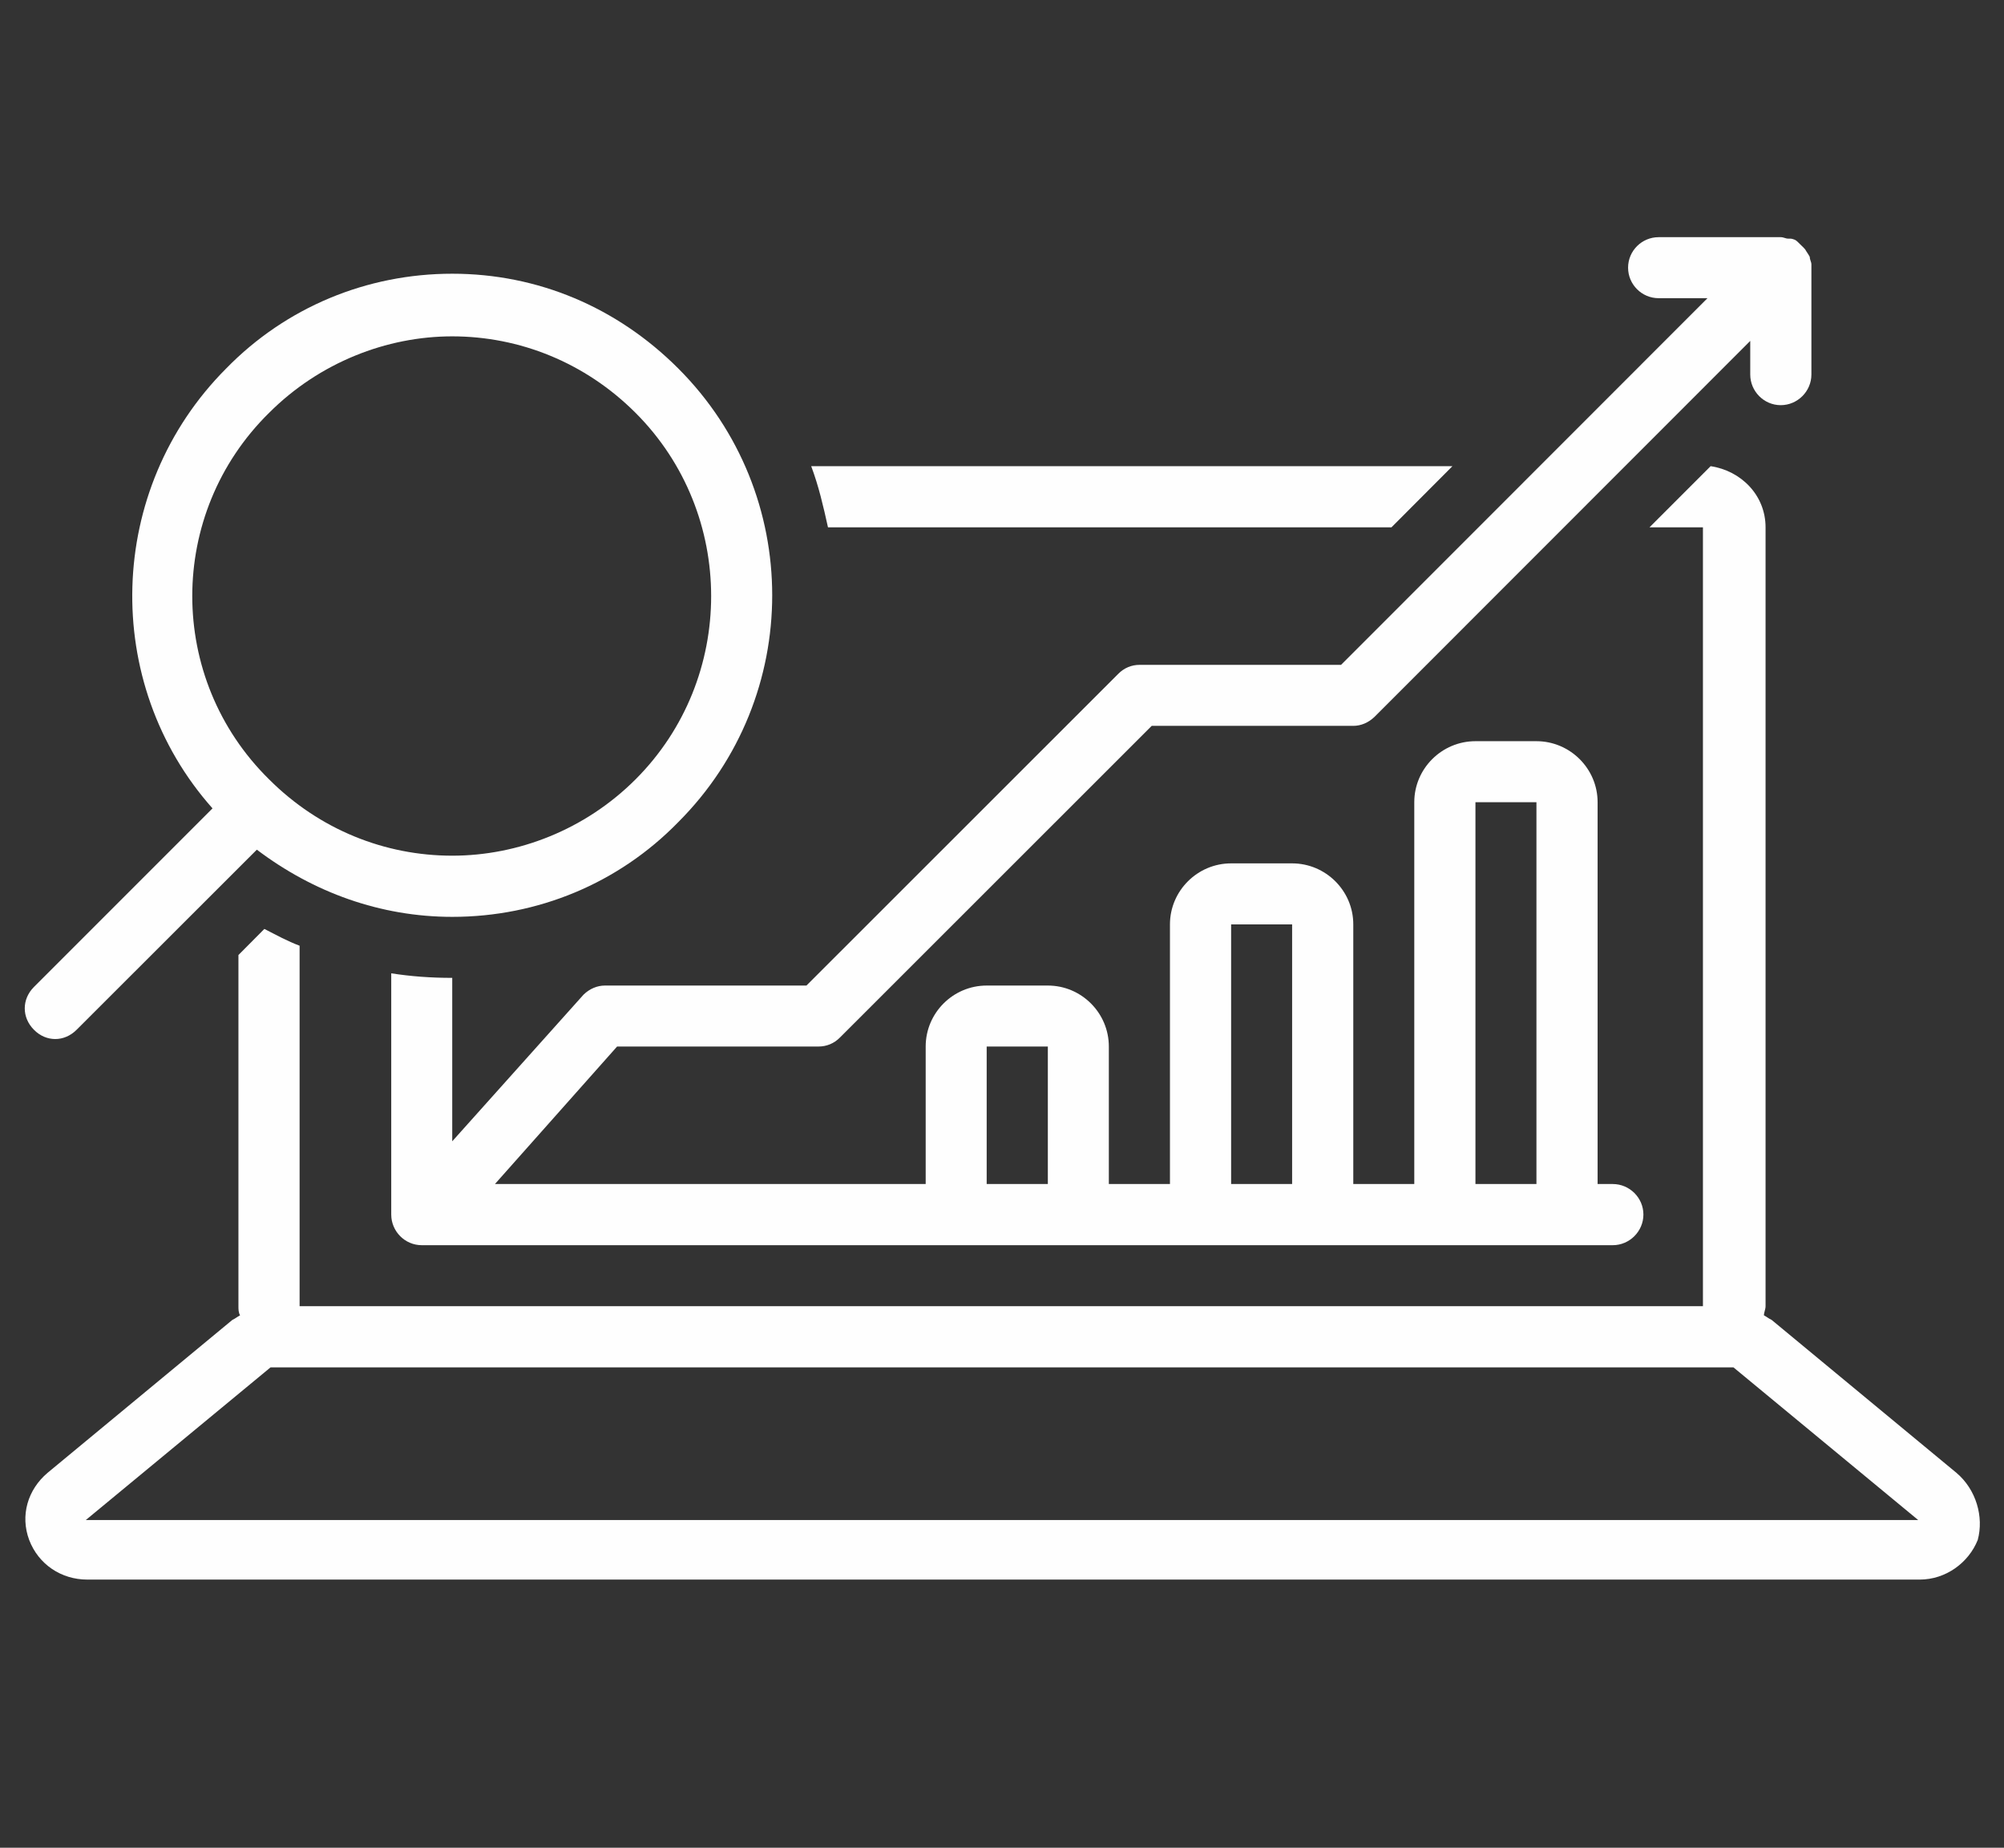 <svg xmlns="http://www.w3.org/2000/svg" xmlns:xlink="http://www.w3.org/1999/xlink" width="64" zoomAndPan="magnify" viewBox="0 0 48 44.25" height="59" preserveAspectRatio="xMidYMid meet" version="1.0"><rect x="0" y="0" width="48" height="44.25" fill="#333333" stroke="none"/><defs><clipPath id="fa6ea1d956"><path d="M 0.398 11 L 47.598 11 L 47.598 38 L 0.398 38 Z M 0.398 11 " clip-rule="nonzero"/></clipPath><clipPath id="4d18b719d0"><path d="M 0.398 6 L 19 6 L 19 25 L 0.398 25 Z M 0.398 6 " clip-rule="nonzero"/></clipPath><clipPath id="fb885a170e"><path d="M 9 5.68 L 44 5.68 L 44 30 L 9 30 Z M 9 5.68 " clip-rule="nonzero"/></clipPath></defs><g clip-path="url(#fa6ea1d956)"><path fill="#fefefe" d="M 46.859 35.27 L 42.434 31.609 C 42.359 31.574 42.324 31.539 42.25 31.5 C 42.25 31.43 42.289 31.355 42.289 31.281 L 42.289 12.629 C 42.289 11.859 41.703 11.273 40.973 11.164 L 39.508 12.629 L 40.789 12.629 L 40.789 31.281 L 7.176 31.281 L 7.176 22.648 C 6.883 22.539 6.625 22.395 6.332 22.246 L 5.711 22.871 L 5.711 31.281 C 5.711 31.355 5.711 31.43 5.75 31.5 C 5.676 31.539 5.641 31.574 5.566 31.609 L 1.141 35.27 C 0.664 35.672 0.48 36.293 0.699 36.879 C 0.922 37.465 1.469 37.828 2.09 37.828 L 45.98 37.828 C 46.605 37.828 47.152 37.426 47.371 36.879 C 47.52 36.328 47.336 35.672 46.859 35.27 Z M 2.055 36.402 L 6.48 32.746 L 41.52 32.746 L 45.945 36.402 Z M 2.055 36.402 " fill-opacity="1" fill-rule="nonzero"/></g><g clip-path="url(#4d18b719d0)"><path fill="#fefefe" d="M 1.324 24.883 C 1.504 24.883 1.688 24.809 1.836 24.66 L 6.152 20.348 C 7.504 21.371 9.113 21.957 10.832 21.957 C 12.883 21.957 14.82 21.152 16.246 19.688 C 19.246 16.688 19.246 11.824 16.246 8.824 C 14.781 7.359 12.883 6.555 10.832 6.555 C 8.785 6.555 6.848 7.359 5.418 8.824 C 2.531 11.715 2.422 16.359 5.09 19.359 L 0.812 23.637 C 0.52 23.93 0.52 24.367 0.812 24.66 C 0.957 24.809 1.141 24.883 1.324 24.883 Z M 6.445 9.887 C 7.652 8.68 9.262 8.055 10.832 8.055 C 12.441 8.055 14.016 8.68 15.223 9.887 C 17.637 12.301 17.637 16.25 15.223 18.664 C 14.016 19.871 12.406 20.492 10.832 20.492 C 9.223 20.492 7.652 19.871 6.445 18.664 C 3.992 16.25 3.992 12.301 6.445 9.887 Z M 6.445 9.887 " fill-opacity="1" fill-rule="nonzero"/></g><g clip-path="url(#fb885a170e)"><path fill="#fefefe" d="M 14.488 23.602 C 14.309 23.602 14.125 23.676 13.977 23.82 L 10.832 27.332 L 10.832 23.418 C 10.32 23.418 9.844 23.383 9.371 23.309 L 9.371 29.086 C 9.371 29.488 9.699 29.82 10.102 29.82 L 38.629 29.82 C 39.031 29.82 39.363 29.488 39.363 29.086 C 39.363 28.684 39.031 28.355 38.629 28.355 L 38.266 28.355 L 38.266 19.211 C 38.266 18.406 37.605 17.75 36.801 17.75 L 35.34 17.75 C 34.535 17.75 33.875 18.406 33.875 19.211 L 33.875 28.355 L 32.414 28.355 L 32.414 22.137 C 32.414 21.332 31.754 20.676 30.949 20.676 L 29.488 20.676 C 28.684 20.676 28.023 21.332 28.023 22.137 L 28.023 28.355 L 26.559 28.355 L 26.559 25.062 C 26.559 24.258 25.902 23.602 25.098 23.602 L 23.633 23.602 C 22.828 23.602 22.172 24.258 22.172 25.062 L 22.172 28.355 L 11.855 28.355 L 14.781 25.062 L 19.609 25.062 C 19.793 25.062 19.977 24.992 20.121 24.844 L 27.586 17.383 L 32.414 17.383 C 32.594 17.383 32.777 17.309 32.926 17.164 L 41.922 8.164 L 41.922 8.969 C 41.922 9.371 42.25 9.703 42.652 9.703 C 43.055 9.703 43.387 9.371 43.387 8.969 L 43.387 6.41 C 43.387 6.41 43.387 6.375 43.387 6.375 C 43.387 6.375 43.387 6.336 43.387 6.336 C 43.387 6.266 43.348 6.227 43.348 6.152 C 43.312 6.082 43.277 6.043 43.238 5.973 C 43.238 5.973 43.203 5.934 43.203 5.934 C 43.164 5.898 43.129 5.863 43.055 5.789 C 43.02 5.75 42.945 5.715 42.875 5.715 C 42.875 5.715 42.836 5.715 42.836 5.715 C 42.762 5.715 42.727 5.68 42.652 5.68 L 39.727 5.68 C 39.324 5.68 38.996 6.008 38.996 6.41 C 38.996 6.812 39.324 7.141 39.727 7.141 L 40.898 7.141 L 32.121 15.922 L 27.293 15.922 C 27.109 15.922 26.926 15.992 26.781 16.141 L 19.316 23.602 Z M 35.34 19.211 L 36.801 19.211 L 36.801 28.355 L 35.34 28.355 Z M 29.488 22.137 L 30.949 22.137 L 30.949 28.355 L 29.488 28.355 Z M 23.633 25.062 L 25.098 25.062 L 25.098 28.355 L 23.633 28.355 Z M 23.633 25.062 " fill-opacity="1" fill-rule="nonzero"/></g><path fill="#fefefe" d="M 34.789 11.164 L 19.43 11.164 C 19.609 11.641 19.719 12.117 19.832 12.629 L 33.328 12.629 Z M 34.789 11.164 " fill-opacity="1" fill-rule="nonzero"/></svg>
